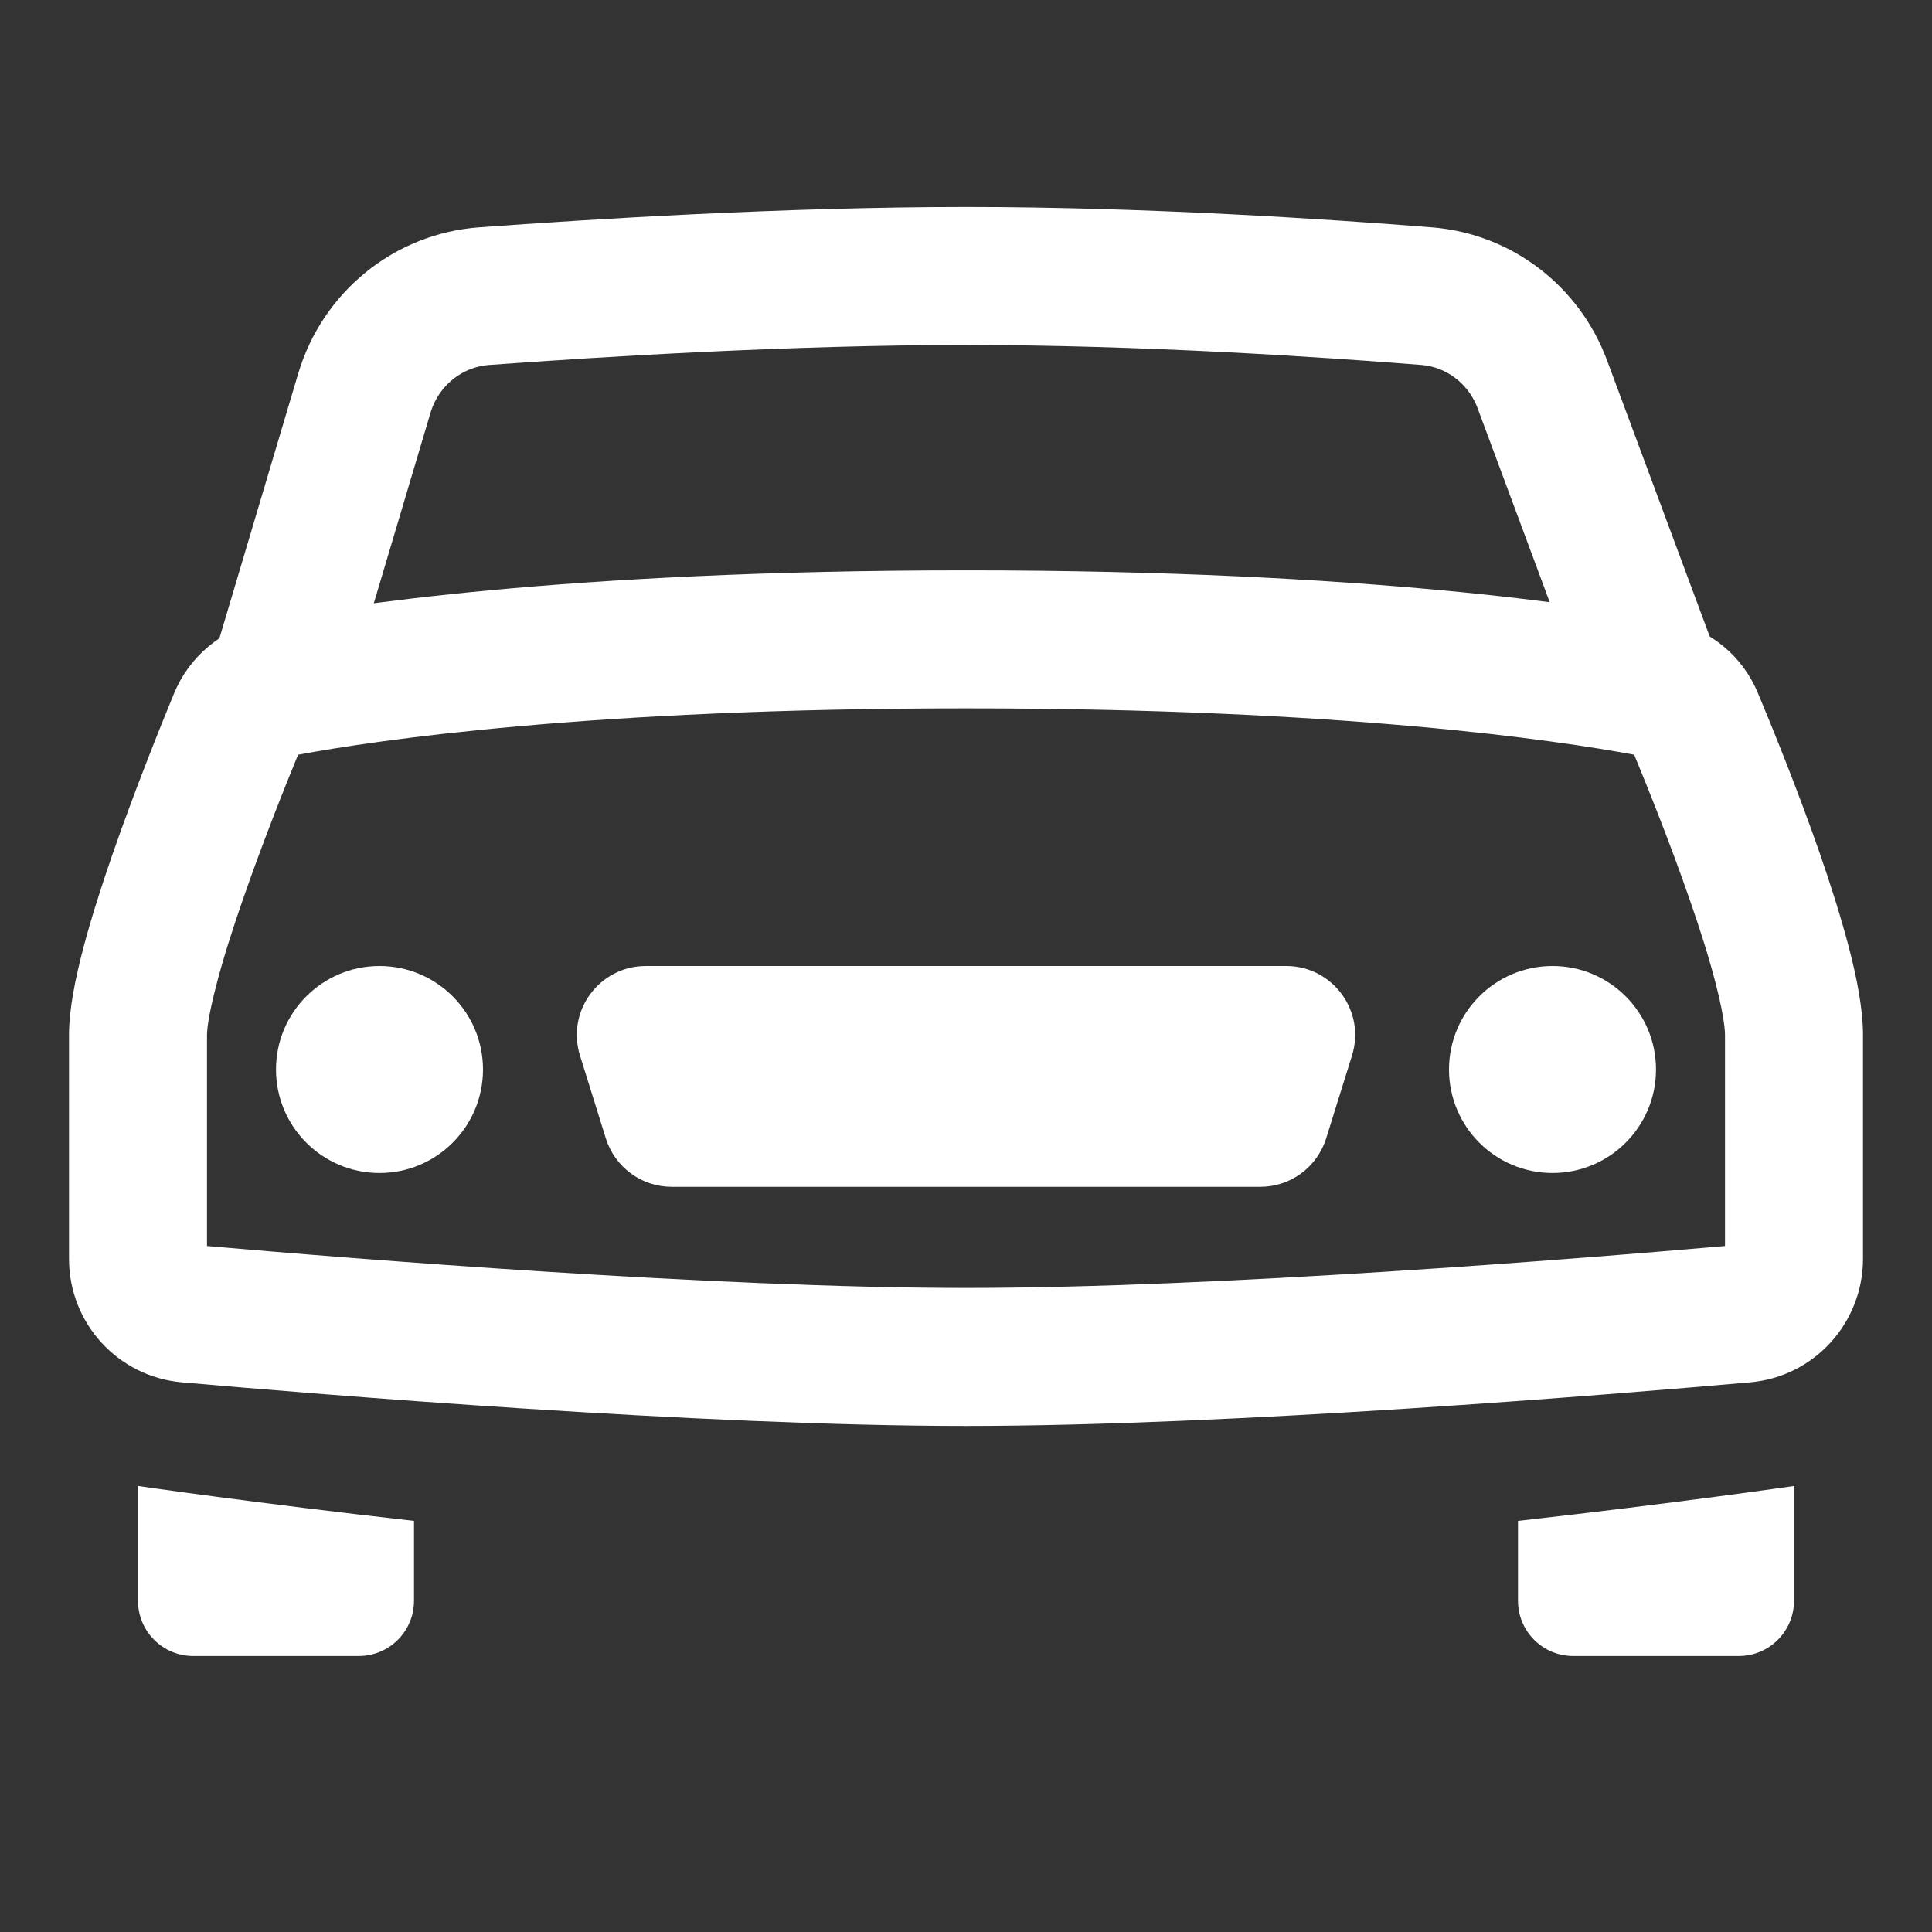 <svg width="14" height="14" viewBox="0 0 14 14" fill="none" xmlns="http://www.w3.org/2000/svg">
<rect x="0" y="0" width="14" height="14" fill="#333333" stroke="none"/>
<path d="M2 5L2.64 2.85C2.757 2.457 3.1 2.176 3.509 2.146C4.313 2.087 5.711 2 7 2C8.287 2 9.594 2.087 10.337 2.146C10.718 2.176 11.043 2.427 11.176 2.784L12 5" stroke="white"/>
<path fill-rule="evenodd" clip-rule="evenodd" d="M1 10.768V11.6C1 11.821 1.179 12 1.4 12H2.6C2.821 12 3 11.821 3 11.6V11.021C1.853 10.892 1 10.768 1 10.768ZM11 11.021V11.6C11 11.821 11.179 12 11.4 12H12.6C12.821 12 13 11.821 13 11.6V10.768C13 10.768 12.147 10.892 11 11.021Z" fill="white"/>
<path fill-rule="evenodd" clip-rule="evenodd" d="M2.16 5.469C2.058 5.717 1.898 6.12 1.759 6.521C1.683 6.74 1.616 6.951 1.569 7.133C1.518 7.327 1.5 7.447 1.5 7.5L1.5 9.029C2.553 9.121 5.18 9.333 7 9.333C8.82 9.333 11.447 9.121 12.5 9.029V9.029V9.027V9.025V9.022V9.02V9.018V9.016V9.013V9.011V9.009V9.007V9.004V9.002V9V8.997V8.995V8.993V8.99V8.988V8.986V8.983V8.981V8.979V8.976V8.974V8.972V8.969V8.967V8.965V8.962V8.96V8.958V8.955V8.953V8.95V8.948V8.946V8.943V8.941V8.938V8.936V8.933V8.931V8.929V8.926V8.924V8.921V8.919V8.916V8.914V8.911V8.909V8.906V8.904V8.901V8.899V8.896V8.894V8.891V8.889V8.886V8.884V8.881V8.879V8.876V8.874V8.871V8.869V8.866V8.864V8.861V8.858V8.856V8.853V8.851V8.848V8.845V8.843V8.84V8.838V8.835V8.832V8.83V8.827V8.825V8.822V8.819V8.817V8.814V8.811V8.809V8.806V8.803V8.801V8.798V8.795V8.793V8.79V8.787V8.784V8.782V8.779V8.776V8.774V8.771V8.768V8.765V8.763V8.76V8.757V8.754V8.752V8.749V8.746V8.743V8.741V8.738V8.735V8.732V8.729V8.727V8.724V8.721V8.718V8.715V8.713V8.71V8.707V8.704V8.701V8.698V8.695V8.693V8.69V8.687V8.684V8.681V8.678V8.675V8.673V8.67V8.667V8.664V8.661V8.658V8.655V8.652V8.649V8.646V8.643V8.64V8.638V8.635V8.632V8.629V8.626V8.623V8.62V8.617V8.614V8.611V8.608V8.605V8.602V8.599V8.596V8.593V8.59V8.587V8.584V8.581V8.578V8.575V8.572V8.569V8.566V8.563V8.56V8.557V8.553V8.55V8.547V8.544V8.541V8.538V8.535V8.532V8.529V8.526V8.523V8.519V8.516V8.513V8.51V8.507V8.504V8.501V8.498V8.494V8.491V8.488V8.485V8.482V8.479V8.475V8.472V8.469V8.466V8.463V8.46V8.456V8.453V8.45V8.447V8.444V8.44V8.437V8.434V8.431V8.427V8.424V8.421V8.418V8.414V8.411V8.408V8.405V8.401V8.398V8.395V8.392V8.388V8.385V8.382V8.378V8.375V8.372V8.368V8.365V8.362V8.359V8.355V8.352V8.349V8.345V8.342V8.338V8.335V8.332V8.328V8.325V8.322V8.318V8.315V8.312V8.308V8.305V8.301V8.298V8.295V8.291V8.288V8.284V8.281V8.278V8.274V8.271V8.267V8.264V8.26V8.257V8.254V8.25V8.247V8.243V8.24V8.236V8.233V8.229V8.226V8.222V8.219V8.215V8.212V8.208V8.205V8.201V8.198V8.194V8.191V8.187V8.184V8.18V8.177V8.173V8.17V8.166V8.162V8.159V8.155V8.152V8.148V8.145V8.141V8.137V8.134V8.13V8.127V8.123V8.12V8.116V8.112V8.109V8.105V8.101V8.098V8.094V8.091V8.087V8.083V8.08V8.076V8.072V8.069V8.065V8.061V8.058V8.054V8.05V8.047V8.043V8.039V8.036V8.032V8.028V8.025V8.021V8.017V8.013V8.01V8.006V8.002V7.999V7.995V7.991V7.987V7.984V7.98V7.976V7.972V7.969V7.965V7.961V7.957V7.954V7.95V7.946V7.942V7.938V7.935V7.931V7.927V7.923V7.919V7.916V7.912V7.908V7.904V7.9V7.897V7.893V7.889V7.885V7.881V7.877V7.874V7.87V7.866V7.862V7.858V7.854V7.85V7.846V7.843V7.839V7.835V7.831V7.827V7.823V7.819V7.815V7.811V7.808V7.804V7.8V7.796V7.792V7.788V7.784V7.78V7.776V7.772V7.768V7.764V7.76V7.756V7.752V7.748V7.744V7.74V7.737V7.733V7.729V7.725V7.721V7.717V7.713V7.709V7.705V7.701V7.697V7.693V7.689V7.685V7.68V7.676V7.672V7.668V7.664V7.66V7.656V7.652V7.648V7.644V7.64V7.636V7.632V7.628V7.624V7.62V7.616V7.612V7.607V7.603V7.599V7.595V7.591V7.587V7.583V7.579V7.575V7.571V7.566V7.562V7.558V7.554V7.55V7.546V7.542V7.537V7.533V7.529V7.525V7.521V7.517V7.513V7.508V7.504V7.5C12.5 7.439 12.481 7.314 12.431 7.121C12.384 6.938 12.317 6.727 12.241 6.51C12.103 6.112 11.943 5.714 11.842 5.469C11.284 5.365 9.731 5.133 7 5.133C4.272 5.133 2.719 5.365 2.16 5.469ZM1.897 4.501C2.453 4.392 4.086 4.133 7 4.133C9.916 4.133 11.55 4.393 12.104 4.501C12.397 4.559 12.629 4.759 12.738 5.021C12.84 5.264 13.025 5.719 13.186 6.181C13.266 6.412 13.342 6.651 13.399 6.87C13.453 7.078 13.5 7.306 13.5 7.5V7.504V7.508V7.513V7.517V7.521V7.525V7.529V7.533V7.537V7.542V7.546V7.55V7.554V7.558V7.562V7.566V7.571V7.575V7.579V7.583V7.587V7.591V7.595V7.599V7.603V7.607V7.612V7.616V7.62V7.624V7.628V7.632V7.636V7.64V7.644V7.648V7.652V7.656V7.66V7.664V7.668V7.672V7.676V7.68V7.685V7.689V7.693V7.697V7.701V7.705V7.709V7.713V7.717V7.721V7.725V7.729V7.733V7.737V7.74V7.744V7.748V7.752V7.756V7.76V7.764V7.768V7.772V7.776V7.78V7.784V7.788V7.792V7.796V7.8V7.804V7.808V7.811V7.815V7.819V7.823V7.827V7.831V7.835V7.839V7.843V7.846V7.85V7.854V7.858V7.862V7.866V7.87V7.874V7.877V7.881V7.885V7.889V7.893V7.897V7.9V7.904V7.908V7.912V7.916V7.919V7.923V7.927V7.931V7.935V7.938V7.942V7.946V7.95V7.954V7.957V7.961V7.965V7.969V7.972V7.976V7.98V7.984V7.987V7.991V7.995V7.999V8.002V8.006V8.01V8.013V8.017V8.021V8.025V8.028V8.032V8.036V8.039V8.043V8.047V8.05V8.054V8.058V8.061V8.065V8.069V8.072V8.076V8.08V8.083V8.087V8.091V8.094V8.098V8.101V8.105V8.109V8.112V8.116V8.12V8.123V8.127V8.13V8.134V8.137V8.141V8.145V8.148V8.152V8.155V8.159V8.162V8.166V8.17V8.173V8.177V8.18V8.184V8.187V8.191V8.194V8.198V8.201V8.205V8.208V8.212V8.215V8.219V8.222V8.226V8.229V8.233V8.236V8.24V8.243V8.247V8.25V8.254V8.257V8.26V8.264V8.267V8.271V8.274V8.278V8.281V8.284V8.288V8.291V8.295V8.298V8.301V8.305V8.308V8.312V8.315V8.318V8.322V8.325V8.328V8.332V8.335V8.338V8.342V8.345V8.349V8.352V8.355V8.359V8.362V8.365V8.368V8.372V8.375V8.378V8.382V8.385V8.388V8.392V8.395V8.398V8.401V8.405V8.408V8.411V8.414V8.418V8.421V8.424V8.427V8.431V8.434V8.437V8.44V8.444V8.447V8.45V8.453V8.456V8.46V8.463V8.466V8.469V8.472V8.475V8.479V8.482V8.485V8.488V8.491V8.494V8.498V8.501V8.504V8.507V8.51V8.513V8.516V8.519V8.523V8.526V8.529V8.532V8.535V8.538V8.541V8.544V8.547V8.55V8.553V8.557V8.56V8.563V8.566V8.569V8.572V8.575V8.578V8.581V8.584V8.587V8.59V8.593V8.596V8.599V8.602V8.605V8.608V8.611V8.614V8.617V8.62V8.623V8.626V8.629V8.632V8.635V8.638V8.64V8.643V8.646V8.649V8.652V8.655V8.658V8.661V8.664V8.667V8.67V8.673V8.675V8.678V8.681V8.684V8.687V8.69V8.693V8.695V8.698V8.701V8.704V8.707V8.71V8.713V8.715V8.718V8.721V8.724V8.727V8.729V8.732V8.735V8.738V8.741V8.743V8.746V8.749V8.752V8.754V8.757V8.76V8.763V8.765V8.768V8.771V8.774V8.776V8.779V8.782V8.784V8.787V8.79V8.793V8.795V8.798V8.801V8.803V8.806V8.809V8.811V8.814V8.817V8.819V8.822V8.825V8.827V8.83V8.832V8.835V8.838V8.84V8.843V8.845V8.848V8.851V8.853V8.856V8.858V8.861V8.864V8.866V8.869V8.871V8.874V8.876V8.879V8.881V8.884V8.886V8.889V8.891V8.894V8.896V8.899V8.901V8.904V8.906V8.909V8.911V8.914V8.916V8.919V8.921V8.924V8.926V8.929V8.931V8.933V8.936V8.938V8.941V8.943V8.946V8.948V8.95V8.953V8.955V8.958V8.96V8.962V8.965V8.967V8.969V8.972V8.974V8.976V8.979V8.981V8.983V8.986V8.988V8.99V8.993V8.995V8.997V9V9.002V9.004V9.007V9.009V9.011V9.013V9.016V9.018V9.02V9.022V9.025V9.027V9.029V9.031V9.034V9.036V9.038V9.04V9.042V9.045V9.047V9.049V9.051V9.053V9.055V9.058V9.06V9.062V9.064V9.066V9.068V9.071V9.073V9.075V9.077V9.079V9.081V9.083V9.085V9.087V9.09V9.092V9.094V9.096V9.098V9.1V9.102V9.104V9.106V9.108V9.11V9.112V9.114V9.116V9.118V9.12V9.122C13.5 9.585 13.148 9.976 12.682 10.017C11.705 10.103 8.927 10.333 7 10.333C5.073 10.333 2.295 10.103 1.318 10.017C0.853 9.976 0.5 9.587 0.5 9.123L0.5 7.5C0.5 7.31 0.548 7.084 0.601 6.88C0.658 6.663 0.734 6.425 0.814 6.194C0.975 5.731 1.16 5.271 1.261 5.025C1.37 4.761 1.602 4.559 1.897 4.501Z" fill="white"/>
<circle cx="2.75" cy="7.75" r="0.75" fill="white"/>
<circle cx="11.25" cy="7.75" r="0.75" fill="white"/>
<path d="M4.203 7.649C4.102 7.327 4.343 7 4.68 7H9.32C9.657 7 9.898 7.327 9.797 7.649L9.61 8.249C9.544 8.458 9.352 8.6 9.133 8.6C8.621 8.6 7.678 8.6 7 8.6C6.322 8.6 5.379 8.6 4.867 8.6C4.648 8.6 4.456 8.458 4.39 8.249L4.203 7.649Z" fill="white"/>
</svg>
